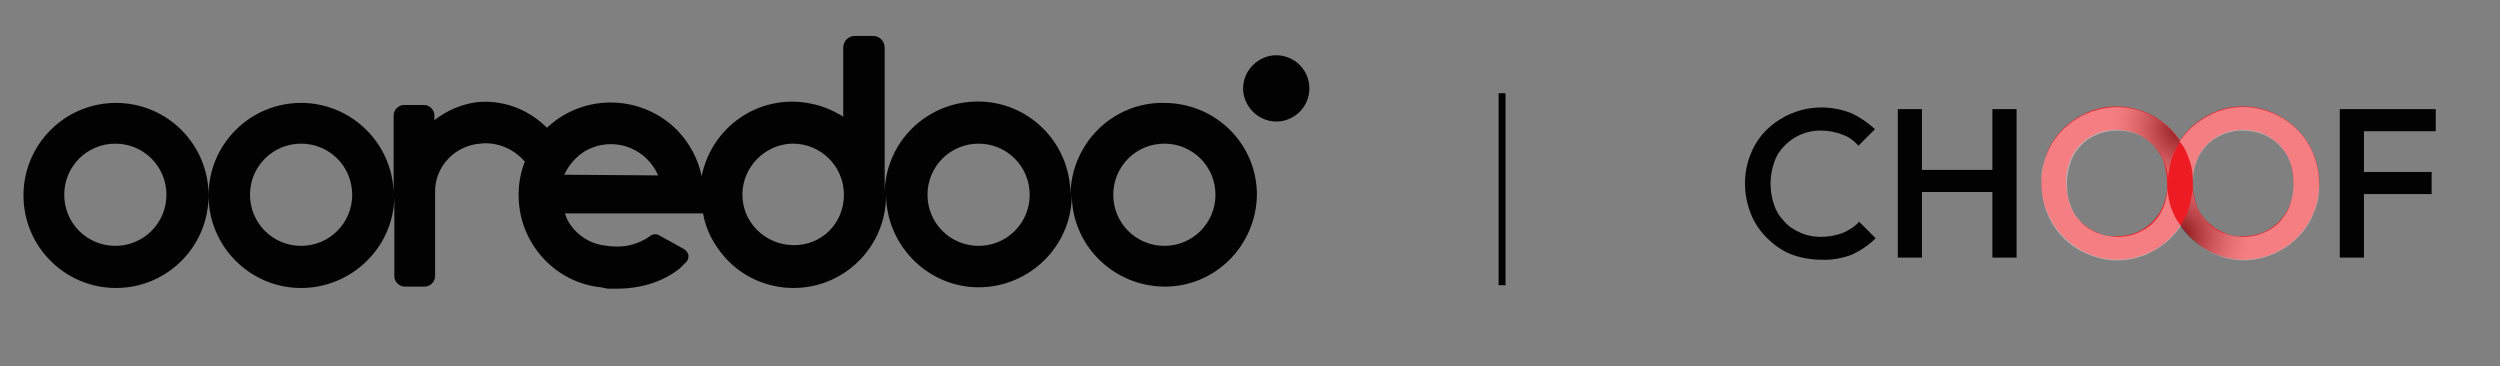 <?xml version="1.0" encoding="utf-8"?>
<!-- Generator: Adobe Illustrator 25.0.1, SVG Export Plug-In . SVG Version: 6.00 Build 0)  -->
<svg version="1.1" id="Calque_1" xmlns="http://www.w3.org/2000/svg" xmlns:xlink="http://www.w3.org/1999/xlink" x="0px" y="0px"
	 viewBox="0 0 362 53" style="enable-background:new 0 0 362 53;" xml:space="preserve">
<rect x="0" y="0" width="362" height="53" fill="#808080" stroke="none"/>
<style type="text/css">
	.st0{fill:#020202;}
	.st1{fill:#ED1C24;}
	.st2{opacity:0.43;fill:url(#SVGID_1_);enable-background:new    ;}
	.st3{opacity:0.43;fill:url(#SVGID_2_);enable-background:new    ;}
	.st4{fill:#020202;stroke:#000000;stroke-miterlimit:10;}
</style>
<g>
	<path class="st0" d="M263.6,37.6c-1.5,0-3-0.3-4.3-0.8s-2.5-1.4-3.5-2.4s-1.8-2.2-2.3-3.5c-1.1-2.8-1.1-5.9,0-8.6
		c0.5-1.3,1.3-2.5,2.3-3.5c3.3-3.2,8.1-4.1,12.3-2.4c1.3,0.6,2.4,1.4,3.4,2.3l-2.4,2.4c-0.6-0.7-1.4-1.3-2.3-1.6
		c-1-0.4-2.1-0.6-3.2-0.6c-1,0-2,0.2-2.9,0.6s-1.6,0.9-2.3,1.6c-0.7,0.7-1.2,1.5-1.5,2.4c-0.7,2-0.7,4.2,0,6.2
		c0.3,0.9,0.8,1.7,1.5,2.4c0.6,0.7,1.4,1.2,2.3,1.6c0.9,0.4,1.9,0.6,2.9,0.6c1.1,0,2.3-0.2,3.3-0.6c0.9-0.4,1.7-0.9,2.3-1.6l2.4,2.4
		c-1,1-2.2,1.8-3.5,2.4C266.7,37.4,265.2,37.7,263.6,37.6z"/>
	<path class="st0" d="M274.8,37.3V15.8h3.5v21.5H274.8z M277.2,27.8v-3.2h12v3.2H277.2z M288.5,37.3V15.8h3.5v21.5H288.5z"/>
	<path class="st1" d="M306.6,37.6c-1.5,0-2.9-0.3-4.3-0.9c-4.1-1.8-6.7-5.8-6.7-10.2c0-1.5,0.3-2.9,0.8-4.3c0.5-1.3,1.3-2.5,2.3-3.5
		s2.2-1.8,3.5-2.4c4.1-1.8,8.9-0.8,12.1,2.4c4.3,4.3,4.3,11.4,0,15.7c-1,1-2.2,1.8-3.4,2.3C309.5,37.3,308.1,37.6,306.6,37.6z
		 M306.5,34.2c1.3,0,2.7-0.3,3.8-1c1.1-0.7,2-1.6,2.6-2.7c0.6-1.2,1-2.6,0.9-4c0-1.1-0.2-2.1-0.5-3.1c-0.3-0.9-0.9-1.7-1.5-2.4
		c-0.7-0.7-1.4-1.2-2.3-1.6s-2-0.6-3-0.6c-1.3,0-2.6,0.3-3.8,1c-1.1,0.6-2,1.6-2.6,2.7c-0.6,1.2-1,2.6-0.9,4c0,1.1,0.2,2.1,0.5,3.1
		c0.3,0.9,0.8,1.7,1.5,2.4c0.7,0.7,1.4,1.2,2.3,1.6C304.5,34.1,305.5,34.3,306.5,34.2L306.5,34.2z"/>
	<path class="st1" d="M324.9,37.6c-1.5,0-2.9-0.3-4.3-0.9c-5.6-2.5-8.2-8.9-5.9-14.5c0.5-1.3,1.3-2.5,2.3-3.5s2.2-1.8,3.5-2.4
		c4.1-1.8,8.9-0.8,12.1,2.4c4.3,4.3,4.3,11.4,0,15.7c-1,1-2.2,1.8-3.4,2.3C327.8,37.3,326.4,37.6,324.9,37.6z M324.8,34.2
		c1.3,0,2.7-0.3,3.8-1c1.1-0.7,2-1.6,2.6-2.7c0.6-1.2,1-2.6,0.9-4c0-1.1-0.2-2.1-0.5-3.1c-0.3-0.9-0.9-1.7-1.5-2.4
		c-0.7-0.7-1.4-1.2-2.3-1.6s-2-0.6-3-0.6c-1.3,0-2.6,0.3-3.8,1c-1.1,0.6-2,1.6-2.6,2.7c-0.6,1.2-1,2.6-0.9,4c0,1.1,0.2,2.1,0.5,3.1
		c0.3,0.9,0.8,1.7,1.5,2.4c0.7,0.7,1.4,1.2,2.3,1.6C322.8,34.1,323.8,34.3,324.8,34.2L324.8,34.2z"/>
	
		<radialGradient id="SVGID_1_" cx="316.107" cy="1044.536" r="10.574" gradientTransform="matrix(1 0 0 1 0 -1026)" gradientUnits="userSpaceOnUse">
		<stop  offset="0" style="stop-color:#000000"/>
		<stop  offset="0.132" style="stop-color:#333333"/>
		<stop  offset="0.309" style="stop-color:#707070"/>
		<stop  offset="0.479" style="stop-color:#A3A3A3"/>
		<stop  offset="0.638" style="stop-color:#CBCBCB"/>
		<stop  offset="0.782" style="stop-color:#E8E8E8"/>
		<stop  offset="0.908" style="stop-color:#F9F9F9"/>
		<stop  offset="1" style="stop-color:#FFFFFF"/>
	</radialGradient>
	<path class="st2" d="M314.7,30.9c-0.6-1.4-0.9-2.8-0.8-4.3c0,1.4-0.3,2.8-0.9,4c-0.6,1.1-1.5,2.1-2.6,2.7c-1.2,0.7-2.5,1-3.8,1
		c-1,0-2-0.2-3-0.6c-0.9-0.4-1.7-0.9-2.3-1.6c-0.7-0.7-1.2-1.5-1.5-2.4c-0.4-1-0.5-2.1-0.5-3.1c0-1.4,0.3-2.8,0.9-4
		c0.6-1.1,1.5-2.1,2.6-2.7c1.2-0.7,2.5-1,3.8-1c1,0,2,0.2,3,0.6c0.9,0.4,1.7,0.9,2.3,1.6c0.7,0.7,1.2,1.5,1.5,2.4
		c0.4,1,0.6,2,0.5,3.1c0-1.5,0.3-2.9,0.8-4.3c0.3-0.6,0.6-1.2,1-1.8c-1.2-1.8-2.9-3.2-4.9-4.1c-4.1-1.8-8.9-0.8-12.1,2.4
		c-1,1-1.8,2.2-2.3,3.5c-0.6,1.4-0.9,2.8-0.8,4.3c0,4.5,2.6,8.5,6.7,10.2c1.4,0.6,2.8,0.9,4.3,0.9s2.9-0.3,4.3-0.9
		c1.3-0.6,2.5-1.4,3.5-2.4c0.5-0.5,1-1.1,1.4-1.7C315.3,32.1,315,31.5,314.7,30.9z"/>
	
		<radialGradient id="SVGID_2_" cx="-2357.104" cy="-1327.385" r="10.574" gradientTransform="matrix(-1 0 0 -1 -2041.56 -1293.358)" gradientUnits="userSpaceOnUse">
		<stop  offset="0" style="stop-color:#000000"/>
		<stop  offset="0.132" style="stop-color:#333333"/>
		<stop  offset="0.309" style="stop-color:#707070"/>
		<stop  offset="0.479" style="stop-color:#A3A3A3"/>
		<stop  offset="0.638" style="stop-color:#CBCBCB"/>
		<stop  offset="0.782" style="stop-color:#E8E8E8"/>
		<stop  offset="0.908" style="stop-color:#F9F9F9"/>
		<stop  offset="1" style="stop-color:#FFFFFF"/>
	</radialGradient>
	<path class="st3" d="M316.7,22.3c0.6,1.4,0.9,2.8,0.8,4.3c0-1.4,0.3-2.8,0.9-4c0.6-1.1,1.5-2.1,2.6-2.7c1.2-0.7,2.5-1,3.8-1
		c1,0,2,0.2,3,0.6c0.9,0.4,1.7,0.9,2.3,1.6c0.7,0.7,1.2,1.5,1.5,2.4c0.4,1,0.5,2.1,0.5,3.1c0,1.4-0.3,2.8-0.9,4
		c-0.6,1.1-1.5,2.1-2.6,2.7c-1.2,0.7-2.5,1-3.8,1c-1,0-2-0.2-3-0.6c-0.9-0.4-1.7-0.9-2.3-1.6c-0.7-0.7-1.2-1.5-1.5-2.4
		c-0.4-1-0.6-2-0.5-3.1c0,1.5-0.3,2.9-0.8,4.3c-0.3,0.6-0.6,1.2-1,1.8c1.2,1.8,2.9,3.2,4.9,4.1c4.1,1.8,8.9,0.8,12.1-2.4
		c1-1,1.8-2.2,2.3-3.5c0.6-1.4,0.9-2.8,0.8-4.3c0-4.5-2.6-8.5-6.7-10.2c-1.4-0.6-2.8-0.9-4.3-0.9s-2.9,0.3-4.3,0.9
		c-1.3,0.6-2.5,1.4-3.5,2.4c-0.5,0.5-1,1.1-1.4,1.7C316.1,21,316.4,21.6,316.7,22.3z"/>
	<path class="st0" d="M338.8,37.3V15.8h3.5v21.5H338.8z M341.2,19v-3.2h11.5V19H341.2z M341.2,28.1v-3.2h10.9v3.2H341.2z"/>
</g>
<path class="st0" d="M189.6,12.8c0,2.7-2.2,4.8-4.8,4.8s-4.8-2.2-4.8-4.8s2.2-4.8,4.8-4.8l0,0C187.5,8,189.6,10.2,189.6,12.8z
	 M182,28.2c-0.1,7.4-6.1,13.4-13.5,13.3c-7.3-0.1-13.3-6-13.3-13.3c0,7.4-6.1,13.4-13.5,13.4c-7.3,0-13.3-6-13.4-13.3
	c0,7.4-6,13.4-13.4,13.4c-3.8,0-7.4-1.6-9.9-4.4c-1.6-1.8-2.8-4-3.2-6.4h-20l0.3,0.8c1,2,2.9,3.4,5.1,3.8c0.7,0.1,1.3,0.2,2,0.2h0.3
	c1.4,0,2.7-0.4,4-1.1l0.6-0.4c0.4-0.3,0.9-0.4,1.4-0.1l3.6,2c0.3,0.2,0.5,0.5,0.6,0.9c0,0.3-0.1,0.7-0.3,0.9l-0.9,0.9l-0.1,0.1l0,0
	c-2.3,1.8-5.2,2.8-8.7,2.9c-0.2,0-0.3,0-0.5,0c-0.4,0-0.8,0-1.2,0l-1-0.2c-6.8-0.7-12-6.6-11.9-13.5c0-1.6,0.3-3.2,0.9-4.7l0,0
	l-0.1-0.1c-1.6-1.8-4-2.8-6.4-2.5c-3.7,0.3-6.6,3.4-6.5,7.1V40c0,0.8-0.7,1.5-1.5,1.5h-2.9c-0.8,0-1.5-0.7-1.5-1.5V28.5
	c-0.1,7.4-6.3,13.3-13.7,13.2c-7.3-0.1-13.2-6.1-13.2-13.4c0,7.4-6,13.4-13.4,13.4s-13.4-6-13.4-13.4s6-13.4,13.4-13.4
	s13.4,6,13.4,13.4c0-7.4,6-13.4,13.4-13.4c7.3,0,13.3,5.9,13.4,13.2V16.7c0-0.8,0.7-1.5,1.5-1.5h2.9c0.8,0,1.5,0.7,1.5,1.5v0.7
	c1.8-1.4,3.9-2.3,6.1-2.6c3.8-0.4,7.5,1,10.2,3.7c5.4-5.1,13.9-4.8,19,0.5c1.7,1.8,2.9,4.1,3.4,6.5l0,0c1.5-7.3,8.5-12,15.8-10.5
	c1.6,0.3,3,0.9,4.4,1.7l0.3,0.2v-10c0-1,0.8-1.7,1.7-1.7h2.6c1,0,1.7,0.8,1.7,1.7l0,0v21.2c0-7.4,6-13.4,13.5-13.4
	c7.4,0,13.4,6,13.4,13.5c0.1-7.4,6.1-13.4,13.5-13.3C176.1,14.9,182,20.9,182,28.2z M24.1,28.2c0-4.1-3.3-7.4-7.4-7.4
	s-7.4,3.3-7.4,7.4s3.3,7.4,7.4,7.4l0,0C20.8,35.6,24.1,32.3,24.1,28.2L24.1,28.2z M51,28.2c0-4.1-3.3-7.4-7.4-7.4s-7.4,3.3-7.4,7.4
	s3.3,7.4,7.4,7.4C47.7,35.6,51,32.3,51,28.2L51,28.2z M95.3,25.4c-1.6-3.7-5.8-5.5-9.6-4c-1.8,0.7-3.2,2.2-4,3.9L95.3,25.4z
	 M122.2,28.2c0-4.1-3.3-7.4-7.4-7.4h-0.1c-3.9,0.1-7.1,3.3-7.2,7.2c-0.1,4.1,3.2,7.4,7.3,7.5C118.9,35.6,122.2,32.4,122.2,28.2
	C122.2,28.3,122.2,28.2,122.2,28.2z M149.1,28.2c0-4.1-3.3-7.4-7.4-7.4c-4.1,0-7.4,3.3-7.4,7.4s3.3,7.4,7.4,7.4
	C145.8,35.6,149.1,32.3,149.1,28.2z M176,28.2c0-4.1-3.3-7.4-7.4-7.4c-4.1,0-7.4,3.3-7.4,7.4s3.3,7.4,7.4,7.4
	C172.7,35.6,176,32.3,176,28.2z"/>
<line class="st4" x1="217.5" y1="13.5" x2="217.5" y2="41.3"/>
</svg>
